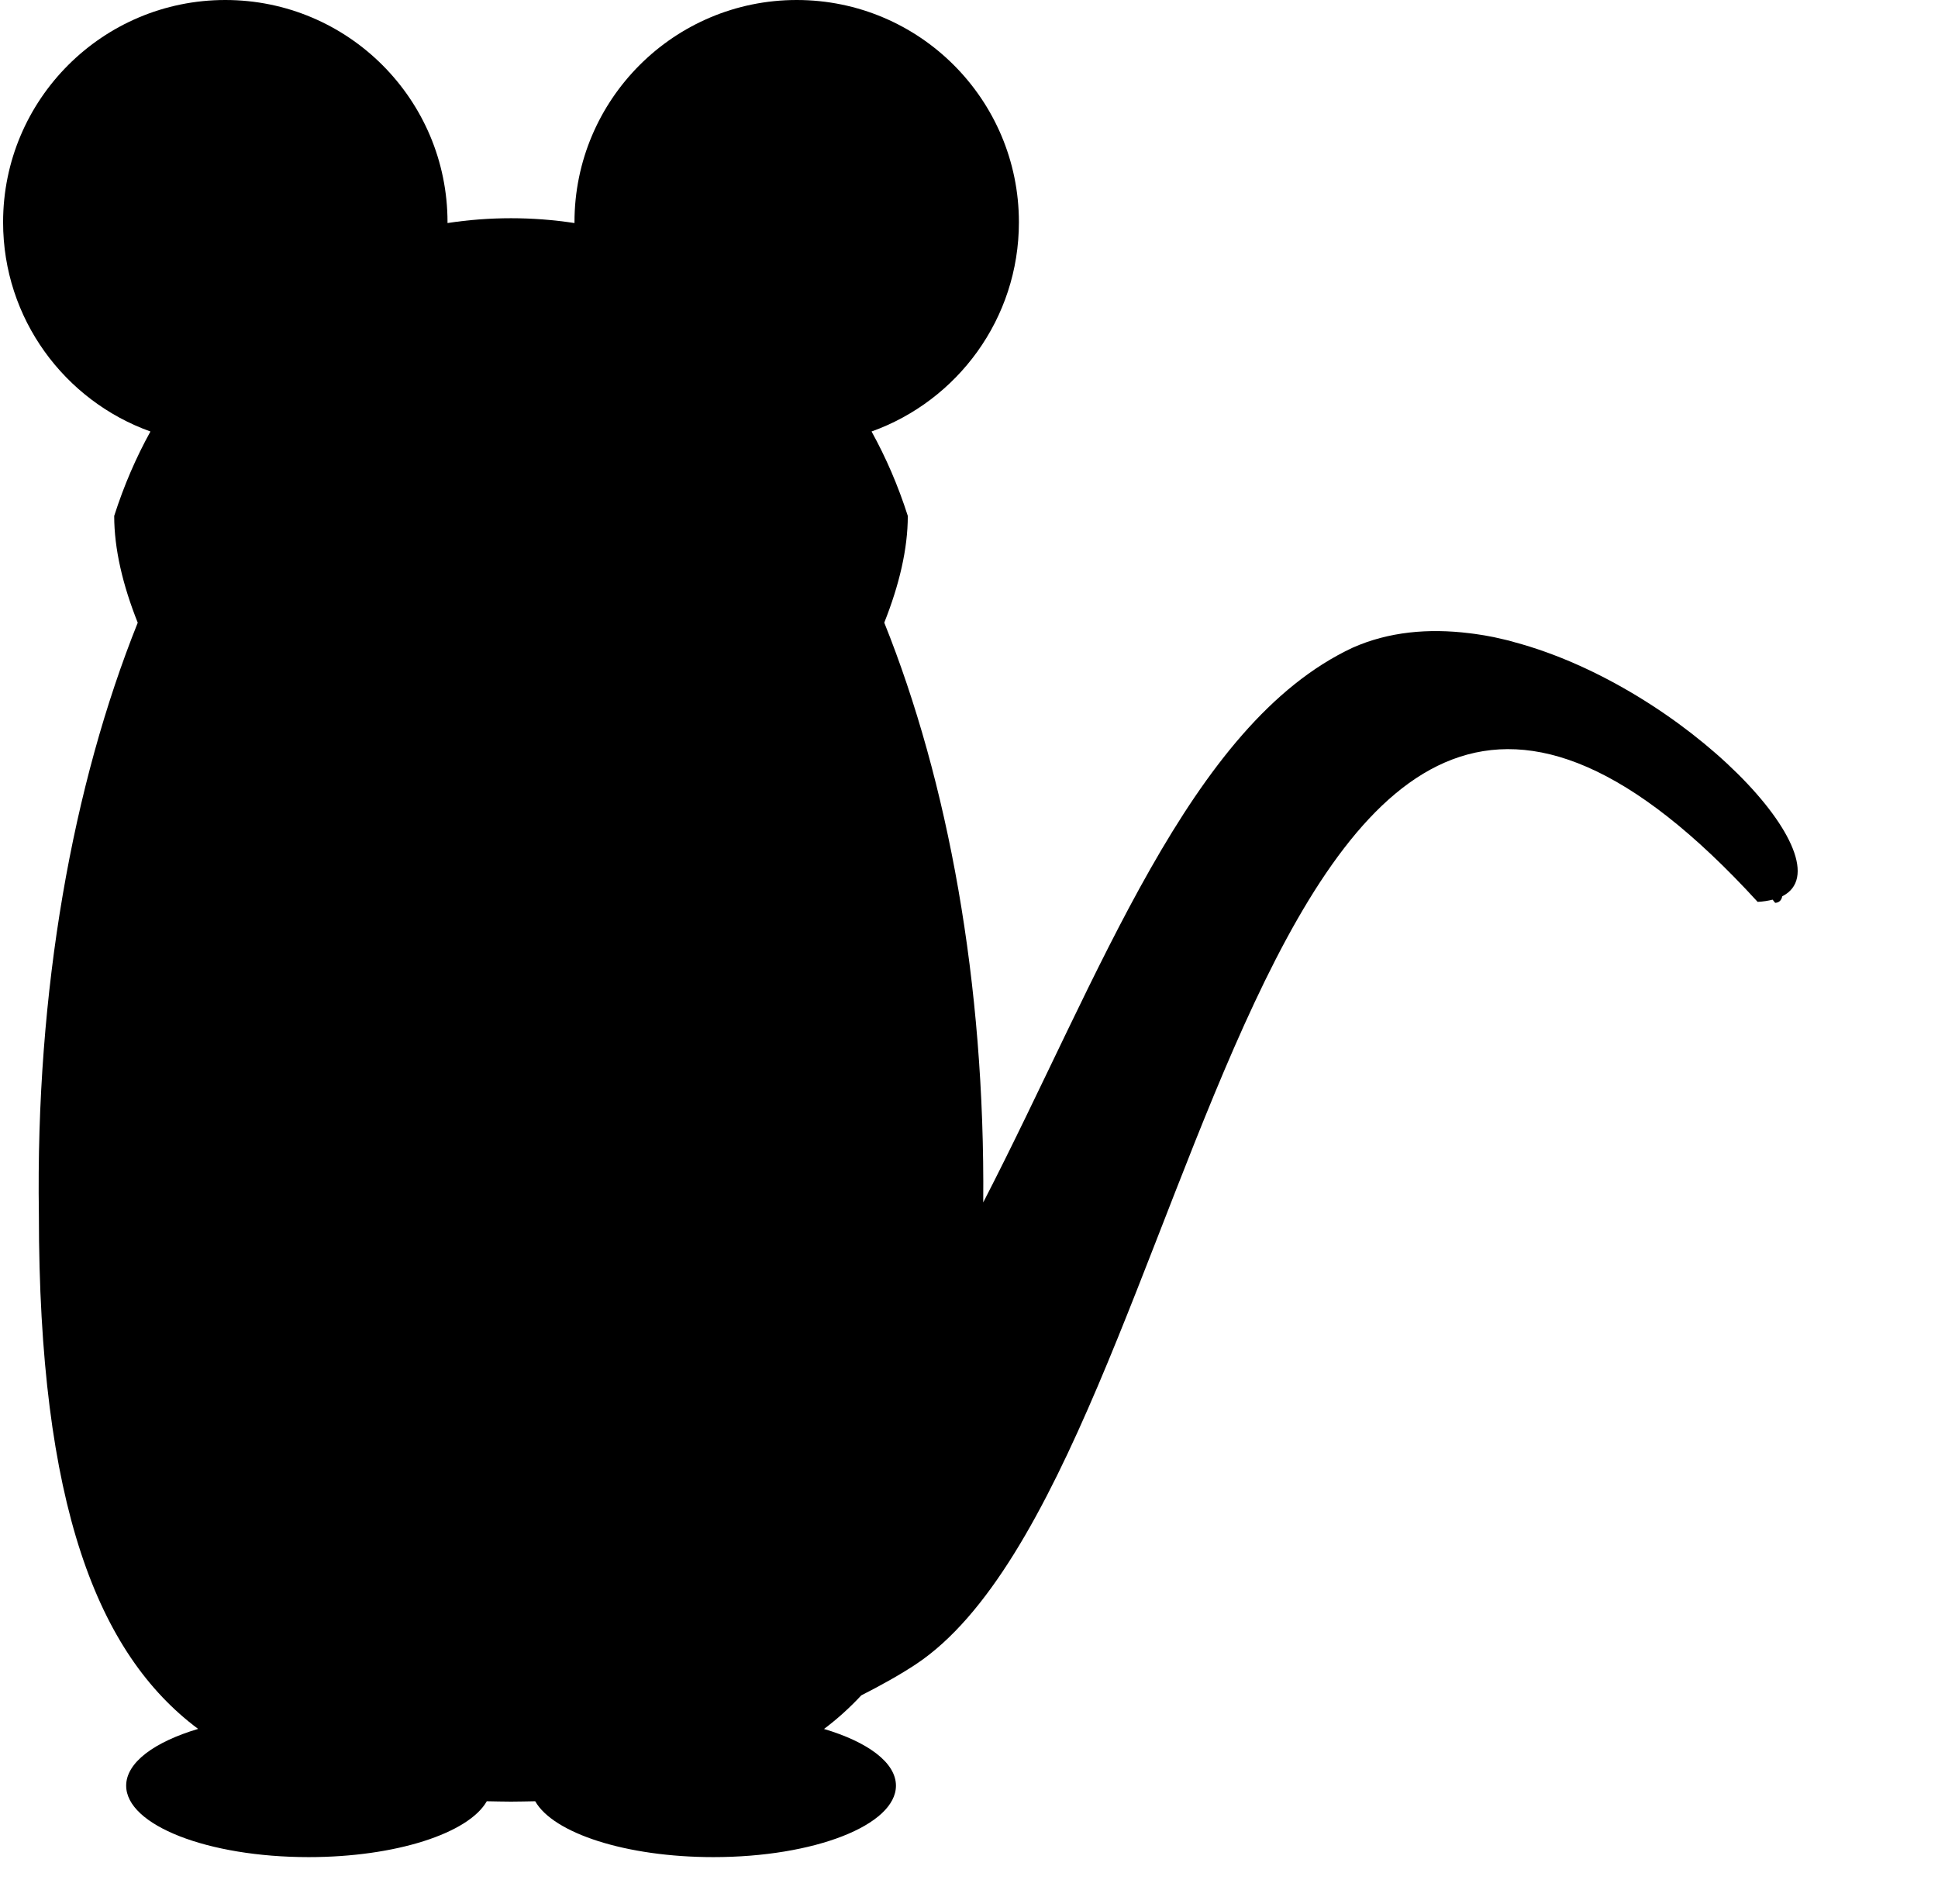 <?xml version="1.0" encoding="UTF-8" standalone="no"?>
<svg
   width="68.34"
   height="67.133"
   viewBox="0 0 68.34 67.133"
   version="1.1"
   id="svg22"
   sodipodi:docname="mouse.svg"
   xmlns:inkscape="http://www.inkscape.org/namespaces/inkscape"
   xmlns:sodipodi="http://sodipodi.sourceforge.net/DTD/sodipodi-0.dtd"
   xmlns="http://www.w3.org/2000/svg"
   xmlns:svg="http://www.w3.org/2000/svg">
  <sodipodi:namedview
     id="namedview22"
     pagecolor="#ffffff"
     bordercolor="#666666"
     borderopacity="1.0"
     inkscape:showpageshadow="2"
     inkscape:pageopacity="0.0"
     inkscape:pagecheckerboard="0"
     inkscape:deskcolor="#d1d1d1" />
  <defs
     id="defs1">
    <clipPath
       id="clip-0">
      <path
         clip-rule="nonzero"
         d="M 0.109 0 L 16 0 L 16 16 L 0.109 16 Z M 0.109 0 "
         id="path1" />
    </clipPath>
  </defs>
  <path
     id="path2"
     d="M 7.945 0 C 3.617 0 0.109 3.508 0.109 7.836 C 0.109 11.237 2.276 14.131 5.305 15.215 C 4.802 16.125 4.371 17.116 4.027 18.191 C 4.027 19.358 4.33 20.636 4.857 21.957 C 2.572 27.656 1.251 34.9 1.371 42.816 C 1.371 53.073 3.445 58.32 6.986 60.963 C 5.445 61.422 4.449 62.147 4.449 62.965 C 4.449 64.359 7.328 65.484 10.883 65.484 C 13.956 65.484 16.526 64.643 17.166 63.514 C 17.451 63.518 17.729 63.527 18.02 63.527 C 18.31 63.527 18.588 63.518 18.873 63.514 C 19.513 64.643 22.083 65.484 25.156 65.484 C 28.711 65.484 31.594 64.359 31.594 62.965 C 31.594 62.148 30.598 61.424 29.057 60.965 C 29.521 60.618 29.958 60.223 30.371 59.781 C 31.093 59.414 31.755 59.043 32.297 58.684 C 42.484 51.922 44.055 12.195 61.98 31.801 C 62.181 31.791 62.352 31.762 62.508 31.723 C 62.538 31.762 62.567 31.797 62.598 31.836 C 62.743 31.827 62.82 31.741 62.848 31.604 C 65.223 30.409 59.417 24.248 53.385 22.639 C 53.323 22.621 53.261 22.603 53.199 22.586 C 53.135 22.57 53.07 22.556 53.006 22.541 C 52.786 22.486 52.565 22.441 52.344 22.404 C 52.29 22.395 52.237 22.387 52.184 22.379 C 52.061 22.361 51.938 22.34 51.814 22.328 C 50.379 22.15 48.969 22.273 47.695 22.84 C 41.93 25.542 38.802 34.391 34.672 42.398 C 34.74 34.644 33.428 27.553 31.182 21.955 C 31.708 20.634 32.012 19.358 32.012 18.191 C 31.668 17.116 31.237 16.125 30.734 15.215 C 33.763 14.131 35.93 11.237 35.93 7.836 C 35.93 3.508 32.422 5.9211895e-16 28.094 0 C 23.77 0 20.258 3.508 20.258 7.836 C 20.258 7.846 20.258 7.855 20.258 7.865 C 18.776 7.638 17.263 7.638 15.781 7.865 C 15.781 7.855 15.781 7.846 15.781 7.836 C 15.781 3.508 12.273 5.9211895e-16 7.945 0 z " />
  <g
     clip-path="url(#clip-0)"
     id="g6" />
</svg>
